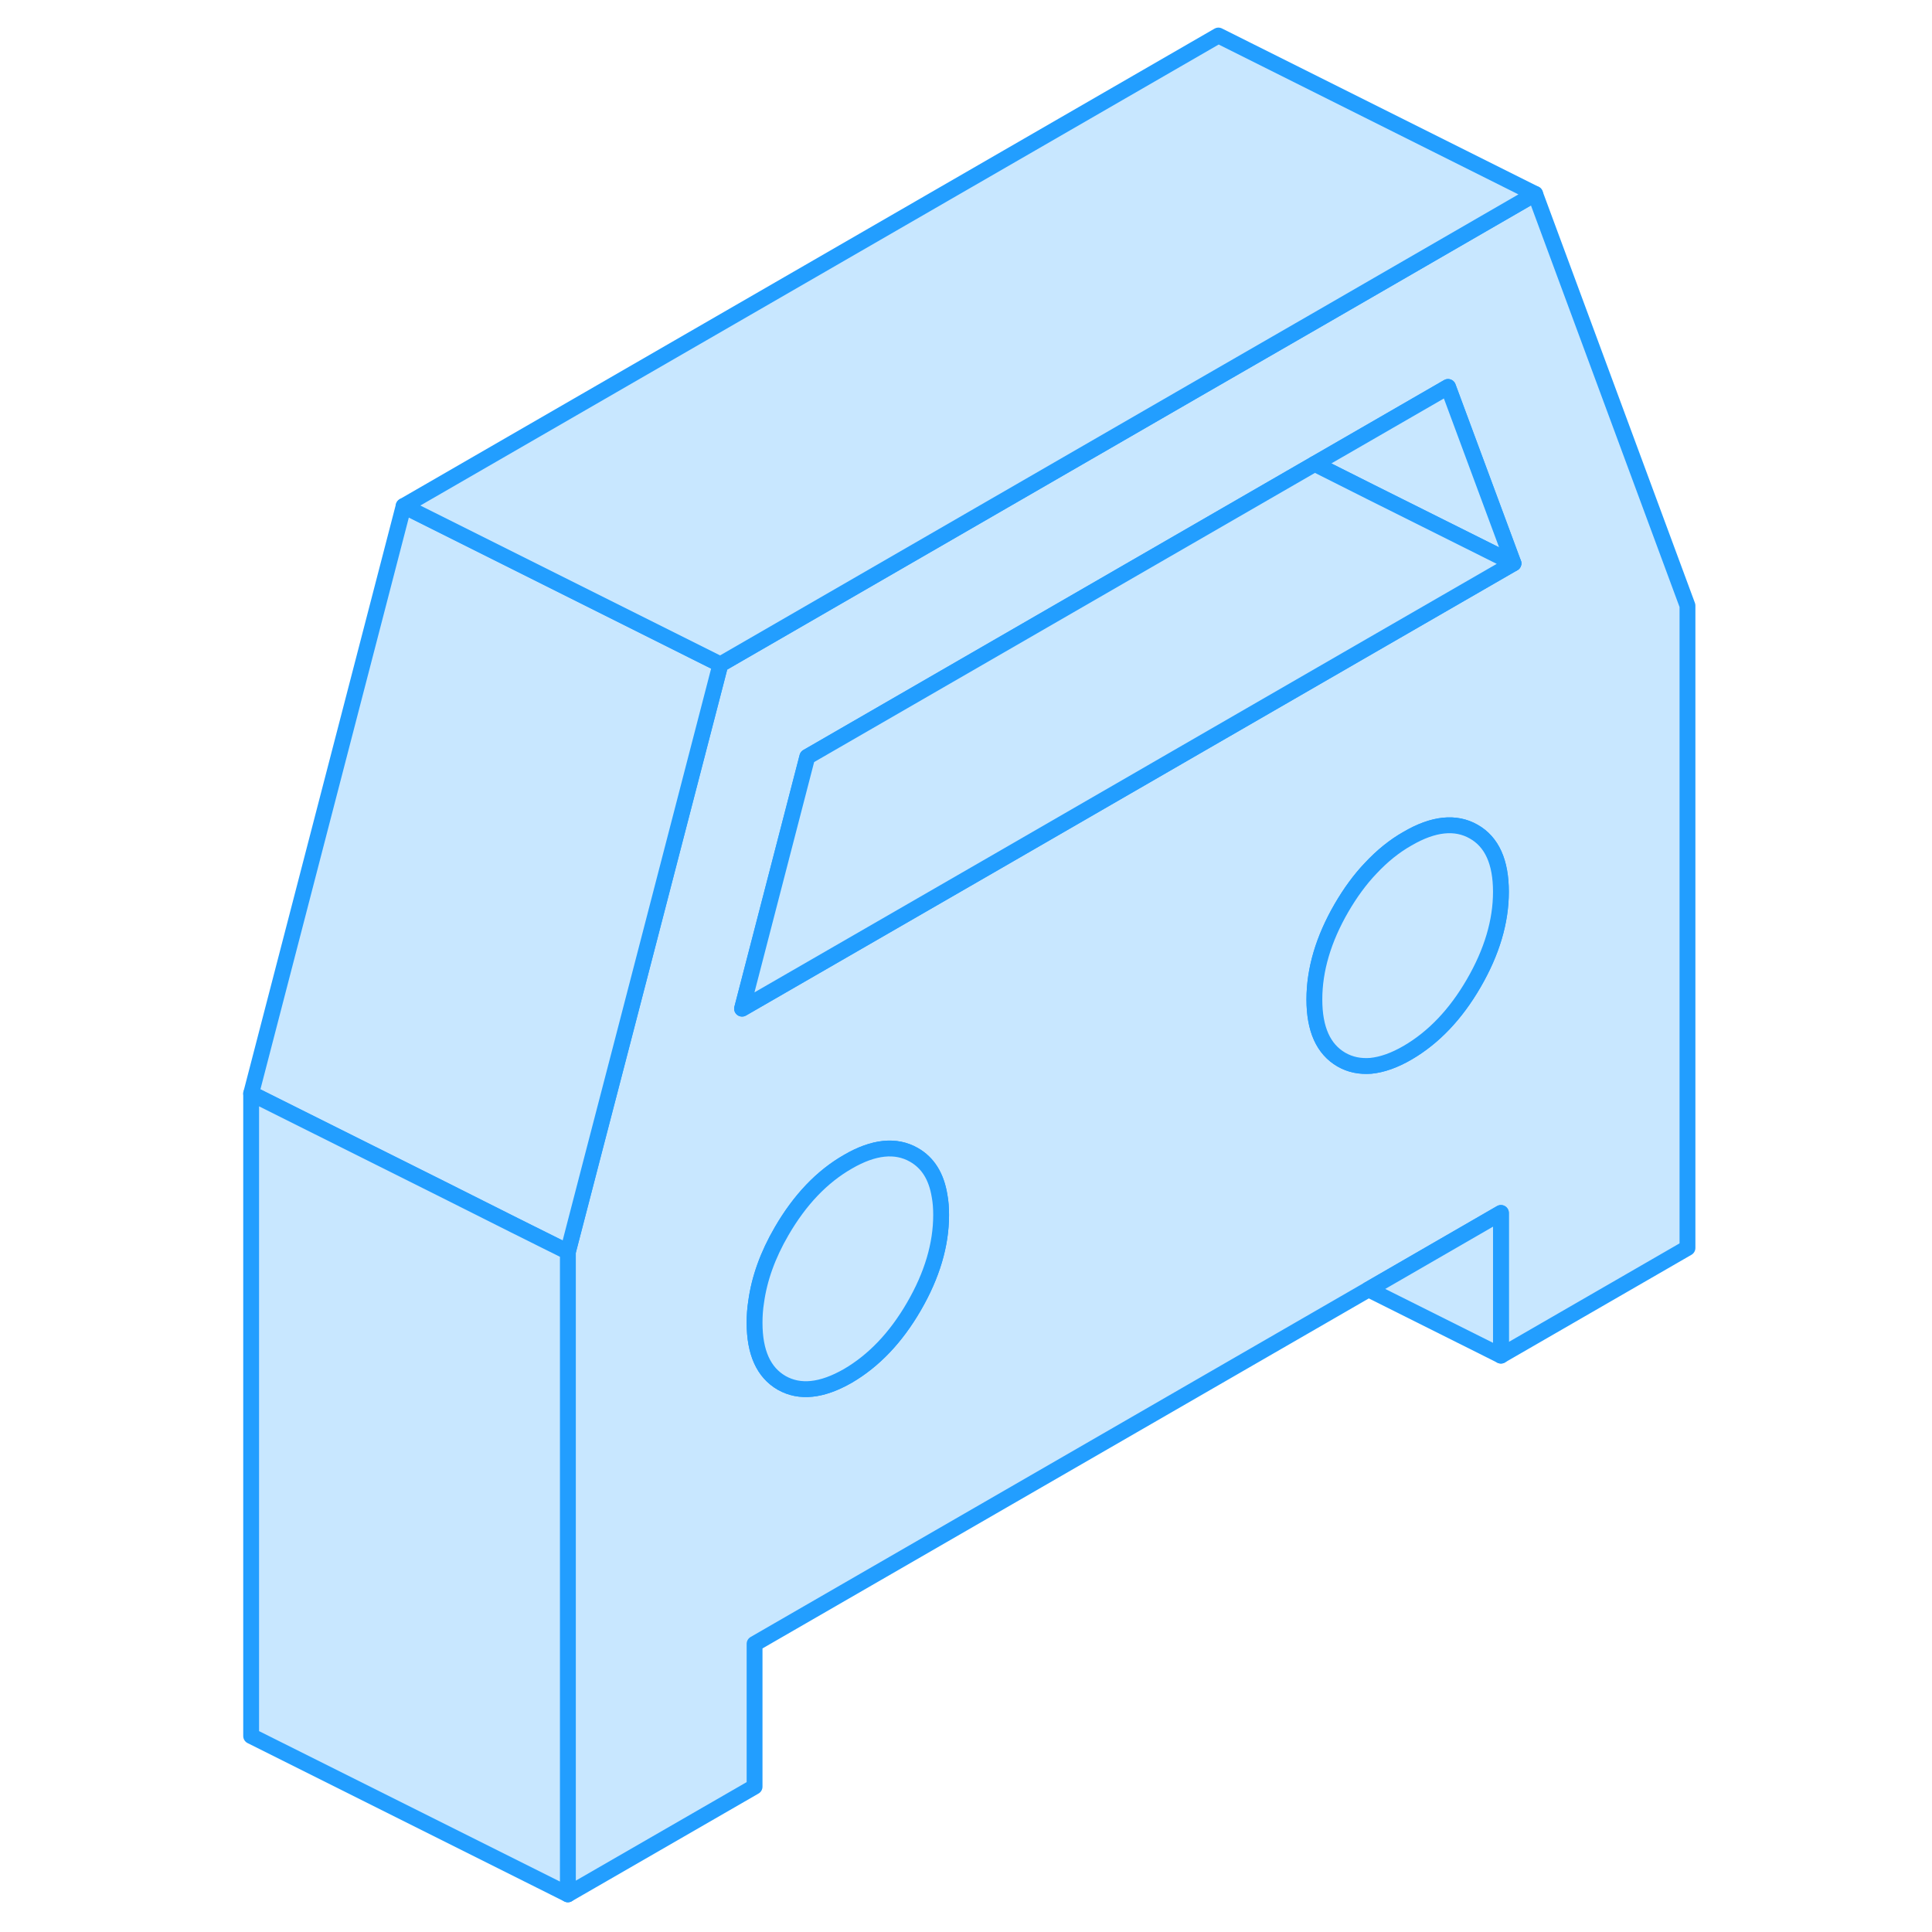 <svg width="48" height="48" viewBox="0 0 96 122" fill="#c8e7ff" xmlns="http://www.w3.org/2000/svg" stroke-width="1px" stroke-linecap="round" stroke-linejoin="round"><path d="M83.939 12.244L70.509 20.004L62.269 24.754L32.489 41.954L32.19 43.114L26.349 65.624L24.45 72.924L22.859 79.054V119.624L34.649 112.824V103.804L73.419 81.424L81.779 76.594V85.604L93.559 78.804V38.244L83.939 12.244ZM44.709 82.504C43.569 84.474 42.169 85.934 40.539 86.884C38.899 87.824 37.509 87.974 36.359 87.324C35.219 86.664 34.649 85.404 34.649 83.524C34.649 83.084 34.679 82.644 34.749 82.204C34.949 80.744 35.479 79.254 36.359 77.744C37.509 75.764 38.899 74.304 40.539 73.364C42.169 72.414 43.569 72.274 44.709 72.924C45.59 73.424 46.13 74.284 46.33 75.514C46.4 75.884 46.429 76.284 46.429 76.724C46.429 78.594 45.859 80.524 44.709 82.504ZM80.059 62.094C78.919 64.064 77.519 65.524 75.889 66.474C75.049 66.964 74.269 67.234 73.559 67.304C72.879 67.354 72.269 67.234 71.71 66.914C70.57 66.254 69.999 64.994 69.999 63.114C69.999 61.234 70.57 59.304 71.71 57.334C72.269 56.374 72.879 55.534 73.559 54.824C74.269 54.064 75.039 53.434 75.889 52.954C77.519 52.004 78.919 51.864 80.059 52.514C81.209 53.164 81.779 54.434 81.779 56.314C81.779 58.194 81.209 60.114 80.059 62.094ZM73.559 40.774L61.679 47.634L50.099 54.324L33.859 63.694L37.979 47.794L70.019 29.294L73.259 27.424L78.439 24.434L82.57 35.574L73.559 40.774Z" stroke="#229EFF" stroke-linejoin="round"/><path d="M81.779 56.314C81.779 58.184 81.209 60.114 80.059 62.094C78.919 64.064 77.519 65.524 75.889 66.474C75.049 66.964 74.269 67.234 73.559 67.304C72.879 67.354 72.269 67.234 71.709 66.914C70.569 66.254 69.999 64.994 69.999 63.114C69.999 61.234 70.569 59.304 71.709 57.334C72.269 56.374 72.879 55.534 73.559 54.824C74.269 54.064 75.039 53.434 75.889 52.954C77.519 52.004 78.919 51.864 80.059 52.514C81.209 53.164 81.779 54.434 81.779 56.314Z" stroke="#229EFF" stroke-linejoin="round"/><path d="M46.429 76.724C46.429 78.594 45.859 80.524 44.709 82.504C43.569 84.474 42.169 85.934 40.539 86.884C38.899 87.824 37.509 87.974 36.359 87.324C35.219 86.664 34.649 85.404 34.649 83.524C34.649 83.084 34.679 82.644 34.749 82.204C34.949 80.744 35.479 79.254 36.359 77.744C37.509 75.764 38.899 74.304 40.539 73.364C42.169 72.414 43.569 72.274 44.709 72.924C45.59 73.424 46.13 74.284 46.33 75.514C46.4 75.884 46.429 76.284 46.429 76.724Z" stroke="#229EFF" stroke-linejoin="round"/><path d="M32.489 41.954L32.19 43.114L26.349 65.624L24.45 72.924L22.859 79.054L19.509 77.384L14.809 75.024L2.859 69.054L12.489 31.954L32.489 41.954Z" stroke="#229EFF" stroke-linejoin="round"/><path d="M83.939 12.244L70.509 20.004L62.269 24.754L32.489 41.954L12.489 31.954L63.939 2.244L83.939 12.244Z" stroke="#229EFF" stroke-linejoin="round"/><path d="M82.57 35.574L73.56 31.074L70.019 29.294L73.26 27.424L78.44 24.434L82.57 35.574Z" stroke="#229EFF" stroke-linejoin="round"/><path d="M82.57 35.574L73.559 40.774L61.679 47.634L50.099 54.324L33.859 63.694L37.979 47.794L70.019 29.294L73.559 31.074L82.57 35.574Z" stroke="#229EFF" stroke-linejoin="round"/><path d="M22.859 79.054V119.624L2.859 109.624V69.054L14.809 75.024L19.509 77.384L22.859 79.054Z" stroke="#229EFF" stroke-linejoin="round"/><path d="M81.78 76.594V85.604L73.42 81.424L81.78 76.594Z" stroke="#229EFF" stroke-linejoin="round"/></svg>